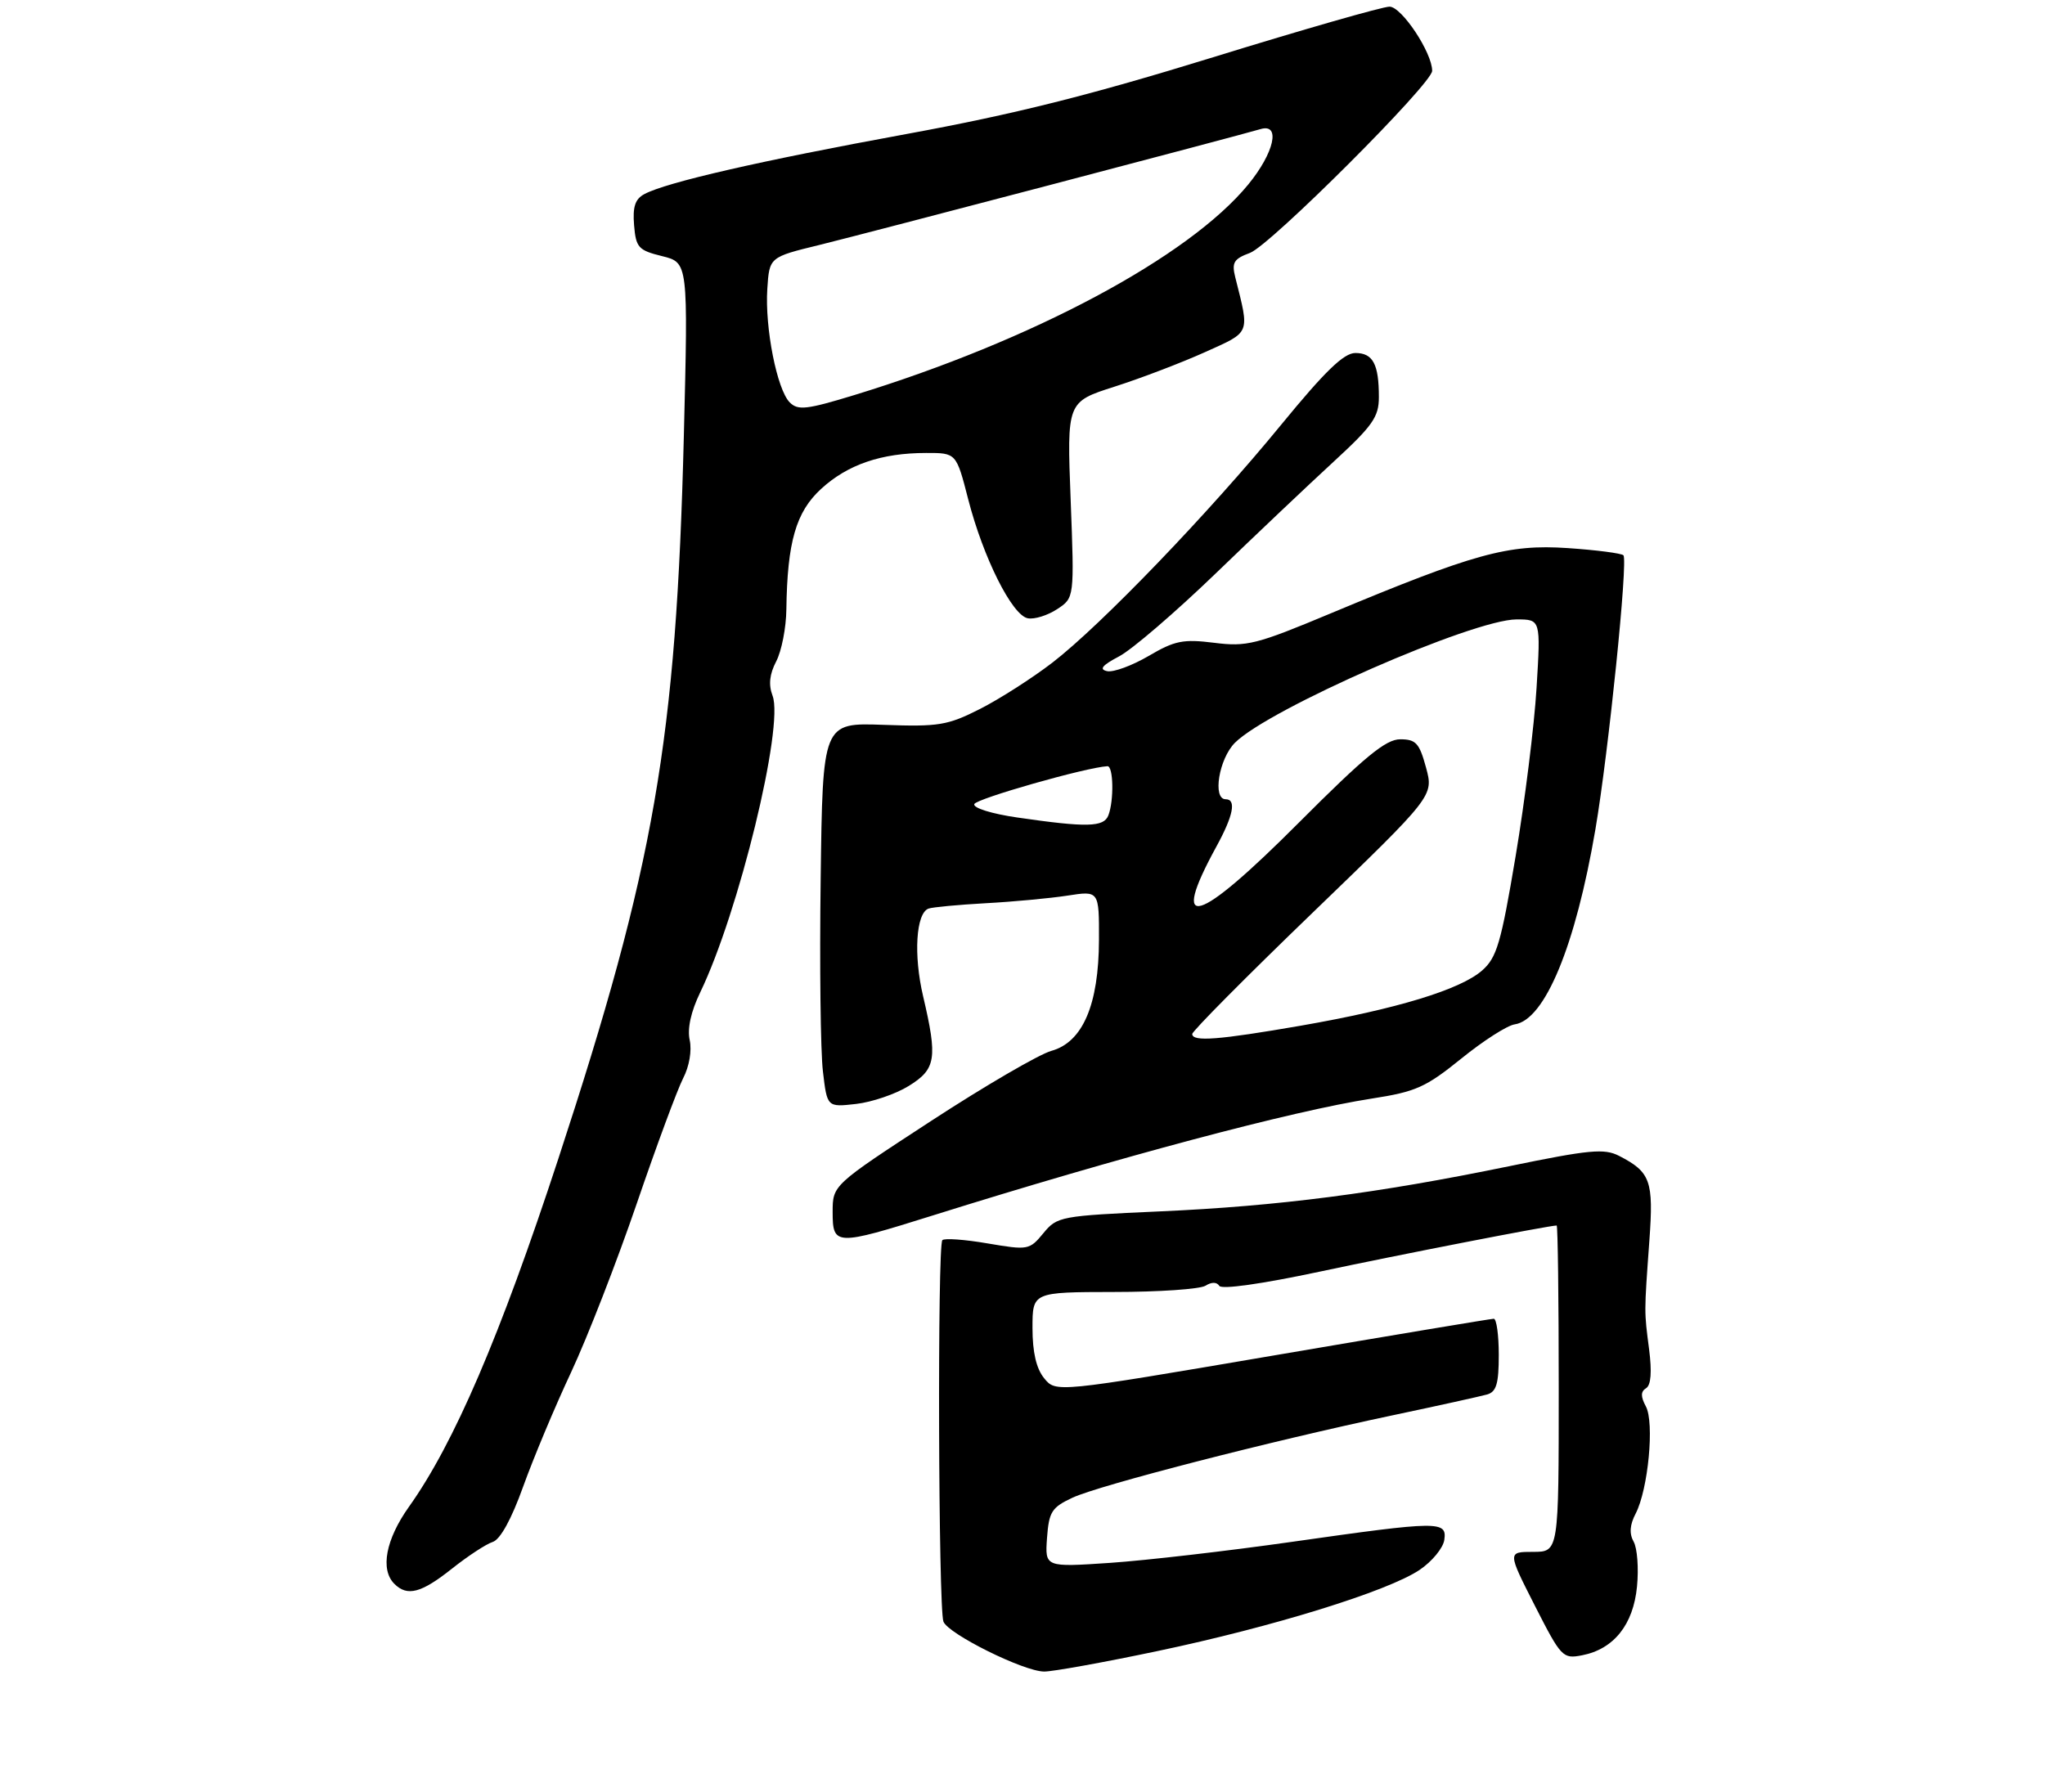 <?xml version="1.0" encoding="UTF-8" standalone="no"?>
<!DOCTYPE svg PUBLIC "-//W3C//DTD SVG 1.1//EN" "http://www.w3.org/Graphics/SVG/1.1/DTD/svg11.dtd" >
<svg xmlns="http://www.w3.org/2000/svg" xmlns:xlink="http://www.w3.org/1999/xlink" version="1.1" viewBox="0 0 307 269">
 <g >
 <path fill="currentColor"
d=" M 173.74 247.90 C 191.08 244.26 208.33 238.92 213.11 235.71 C 214.97 234.46 216.64 232.43 216.82 231.22 C 217.24 228.33 216.12 228.34 193.99 231.49 C 184.37 232.86 172.08 234.28 166.68 234.65 C 156.87 235.31 156.87 235.31 157.18 230.91 C 157.47 226.98 157.88 226.33 161.00 224.87 C 165.04 222.99 190.78 216.36 209.00 212.51 C 215.88 211.06 222.29 209.64 223.25 209.37 C 224.64 208.97 225.00 207.75 225.00 203.43 C 225.00 200.44 224.66 198.00 224.25 198.00 C 223.84 198.00 208.88 200.50 191.00 203.55 C 158.50 209.09 158.50 209.09 156.75 206.93 C 155.57 205.48 155.00 203.03 155.00 199.39 C 155.00 194.00 155.00 194.00 167.25 193.98 C 173.99 193.98 180.16 193.55 180.97 193.04 C 181.89 192.46 182.67 192.47 183.04 193.06 C 183.39 193.63 189.41 192.78 198.06 190.94 C 210.07 188.38 232.57 184.00 233.69 184.00 C 233.86 184.00 234.00 195.03 234.00 208.50 C 234.00 233.00 234.00 233.00 230.15 233.00 C 226.31 233.00 226.31 233.00 230.40 241.05 C 234.37 248.84 234.60 249.09 237.50 248.53 C 242.26 247.61 245.20 243.93 245.75 238.21 C 246.02 235.47 245.79 232.45 245.25 231.48 C 244.57 230.27 244.66 228.95 245.55 227.25 C 247.43 223.62 248.39 213.59 247.08 211.16 C 246.29 209.68 246.30 208.93 247.11 208.43 C 247.85 207.98 248.00 205.98 247.57 202.62 C 246.82 196.80 246.81 197.29 247.61 186.23 C 248.26 177.30 247.78 175.97 243.07 173.55 C 240.84 172.40 238.64 172.61 226.50 175.11 C 206.76 179.17 191.90 181.09 174.13 181.88 C 159.18 182.55 158.70 182.64 156.63 185.16 C 154.55 187.68 154.34 187.72 148.27 186.69 C 144.84 186.10 141.78 185.88 141.47 186.20 C 140.71 186.95 140.87 241.49 141.63 243.47 C 142.34 245.32 153.64 250.94 156.74 250.97 C 157.97 250.99 165.62 249.61 173.74 247.90 Z  M 67.84 235.53 C 70.23 233.63 72.99 231.82 73.97 231.51 C 75.10 231.15 76.78 228.10 78.53 223.22 C 80.06 218.97 83.30 211.22 85.75 206.00 C 88.19 200.78 92.62 189.39 95.59 180.71 C 98.56 172.02 101.70 163.55 102.56 161.88 C 103.48 160.10 103.88 157.75 103.54 156.17 C 103.16 154.44 103.72 151.89 105.12 148.99 C 110.89 137.05 117.72 109.03 115.98 104.46 C 115.35 102.80 115.52 101.23 116.53 99.29 C 117.33 97.75 118.02 94.25 118.05 91.50 C 118.19 81.37 119.49 76.86 123.28 73.39 C 127.25 69.75 132.32 68.01 139.03 68.01 C 143.56 68.00 143.56 68.00 145.35 74.97 C 147.61 83.75 151.95 92.40 154.30 92.83 C 155.29 93.02 157.27 92.40 158.70 91.46 C 161.29 89.76 161.29 89.76 160.73 75.05 C 160.16 60.34 160.16 60.34 167.33 58.05 C 171.27 56.79 177.37 54.46 180.88 52.88 C 187.82 49.75 187.61 50.27 185.44 41.63 C 184.89 39.42 185.21 38.87 187.65 37.97 C 190.69 36.84 215.00 12.55 215.00 10.64 C 215.01 7.92 210.42 1.00 208.60 1.00 C 207.56 1.00 195.63 4.42 182.10 8.60 C 163.56 14.32 152.23 17.16 136.09 20.12 C 114.20 24.13 100.04 27.37 96.74 29.14 C 95.35 29.88 94.96 31.04 95.19 33.82 C 95.47 37.18 95.84 37.58 99.41 38.46 C 103.31 39.43 103.31 39.43 102.66 65.46 C 101.51 111.29 98.27 129.92 83.81 174.00 C 75.07 200.63 68.16 216.74 61.38 226.25 C 57.91 231.14 57.05 235.65 59.20 237.80 C 61.14 239.74 63.23 239.19 67.84 235.53 Z  M 140.04 182.49 C 168.07 173.70 194.03 166.79 205.94 164.94 C 212.55 163.92 214.04 163.25 219.37 158.94 C 222.66 156.27 226.27 153.96 227.39 153.80 C 231.92 153.14 236.52 142.03 239.51 124.50 C 241.48 112.92 244.43 84.09 243.71 83.37 C 243.40 83.07 239.63 82.58 235.33 82.29 C 226.39 81.69 221.35 83.08 199.80 92.08 C 188.59 96.77 187.17 97.13 182.27 96.51 C 177.62 95.93 176.36 96.18 172.43 98.49 C 169.95 99.94 167.15 100.97 166.21 100.77 C 164.96 100.50 165.44 99.90 168.00 98.55 C 169.93 97.54 176.45 91.93 182.50 86.10 C 188.55 80.26 196.54 72.69 200.25 69.28 C 206.08 63.91 207.00 62.60 207.00 59.62 C 207.00 54.67 206.11 53.00 203.47 53.00 C 201.74 53.00 198.93 55.72 192.35 63.75 C 181.48 77.03 165.32 93.83 158.00 99.48 C 154.97 101.81 150.08 104.94 147.13 106.44 C 142.25 108.91 140.93 109.13 132.63 108.83 C 123.50 108.50 123.50 108.50 123.20 132.00 C 123.03 144.93 123.18 157.92 123.54 160.87 C 124.17 166.24 124.17 166.24 128.51 165.75 C 130.89 165.48 134.45 164.27 136.42 163.05 C 140.52 160.52 140.77 158.92 138.58 149.58 C 137.12 143.38 137.51 137.11 139.39 136.42 C 140.00 136.20 143.88 135.84 148.00 135.61 C 152.12 135.39 157.64 134.87 160.25 134.47 C 165.00 133.73 165.00 133.73 164.98 141.11 C 164.95 150.86 162.54 156.48 157.83 157.78 C 156.00 158.29 147.86 163.03 139.75 168.32 C 125.00 177.94 125.00 177.94 125.00 181.97 C 125.00 187.06 125.42 187.07 140.04 182.49 Z  M 118.56 60.42 C 116.65 58.51 114.81 49.23 115.19 43.37 C 115.50 38.61 115.50 38.61 123.00 36.78 C 130.05 35.05 185.45 20.50 189.25 19.38 C 192.29 18.48 191.30 22.93 187.39 27.70 C 178.48 38.57 154.99 51.13 128.24 59.32 C 121.10 61.50 119.79 61.65 118.56 60.42 Z  M 178.98 155.25 C 178.96 154.84 187.11 146.62 197.09 137.00 C 215.23 119.50 215.23 119.50 214.08 115.25 C 213.08 111.57 212.56 111.00 210.20 111.00 C 208.04 111.00 204.87 113.61 195.00 123.50 C 179.63 138.91 175.49 140.12 182.60 127.12 C 185.15 122.47 185.64 120.00 184.00 120.00 C 181.99 120.00 182.99 113.92 185.39 111.52 C 190.48 106.43 221.14 93.00 227.67 93.00 C 231.30 93.00 231.30 93.00 230.67 103.29 C 230.33 108.95 228.91 120.31 227.53 128.54 C 225.34 141.61 224.70 143.78 222.50 145.71 C 219.22 148.59 209.65 151.50 195.27 154.00 C 182.92 156.14 179.01 156.44 178.98 155.25 Z  M 152.71 122.74 C 148.90 122.19 146.06 121.31 146.26 120.73 C 146.53 119.92 163.06 115.21 166.25 115.04 C 167.15 114.99 167.25 120.19 166.39 122.42 C 165.71 124.20 163.17 124.26 152.71 122.74 Z "/>
</g>
</svg>